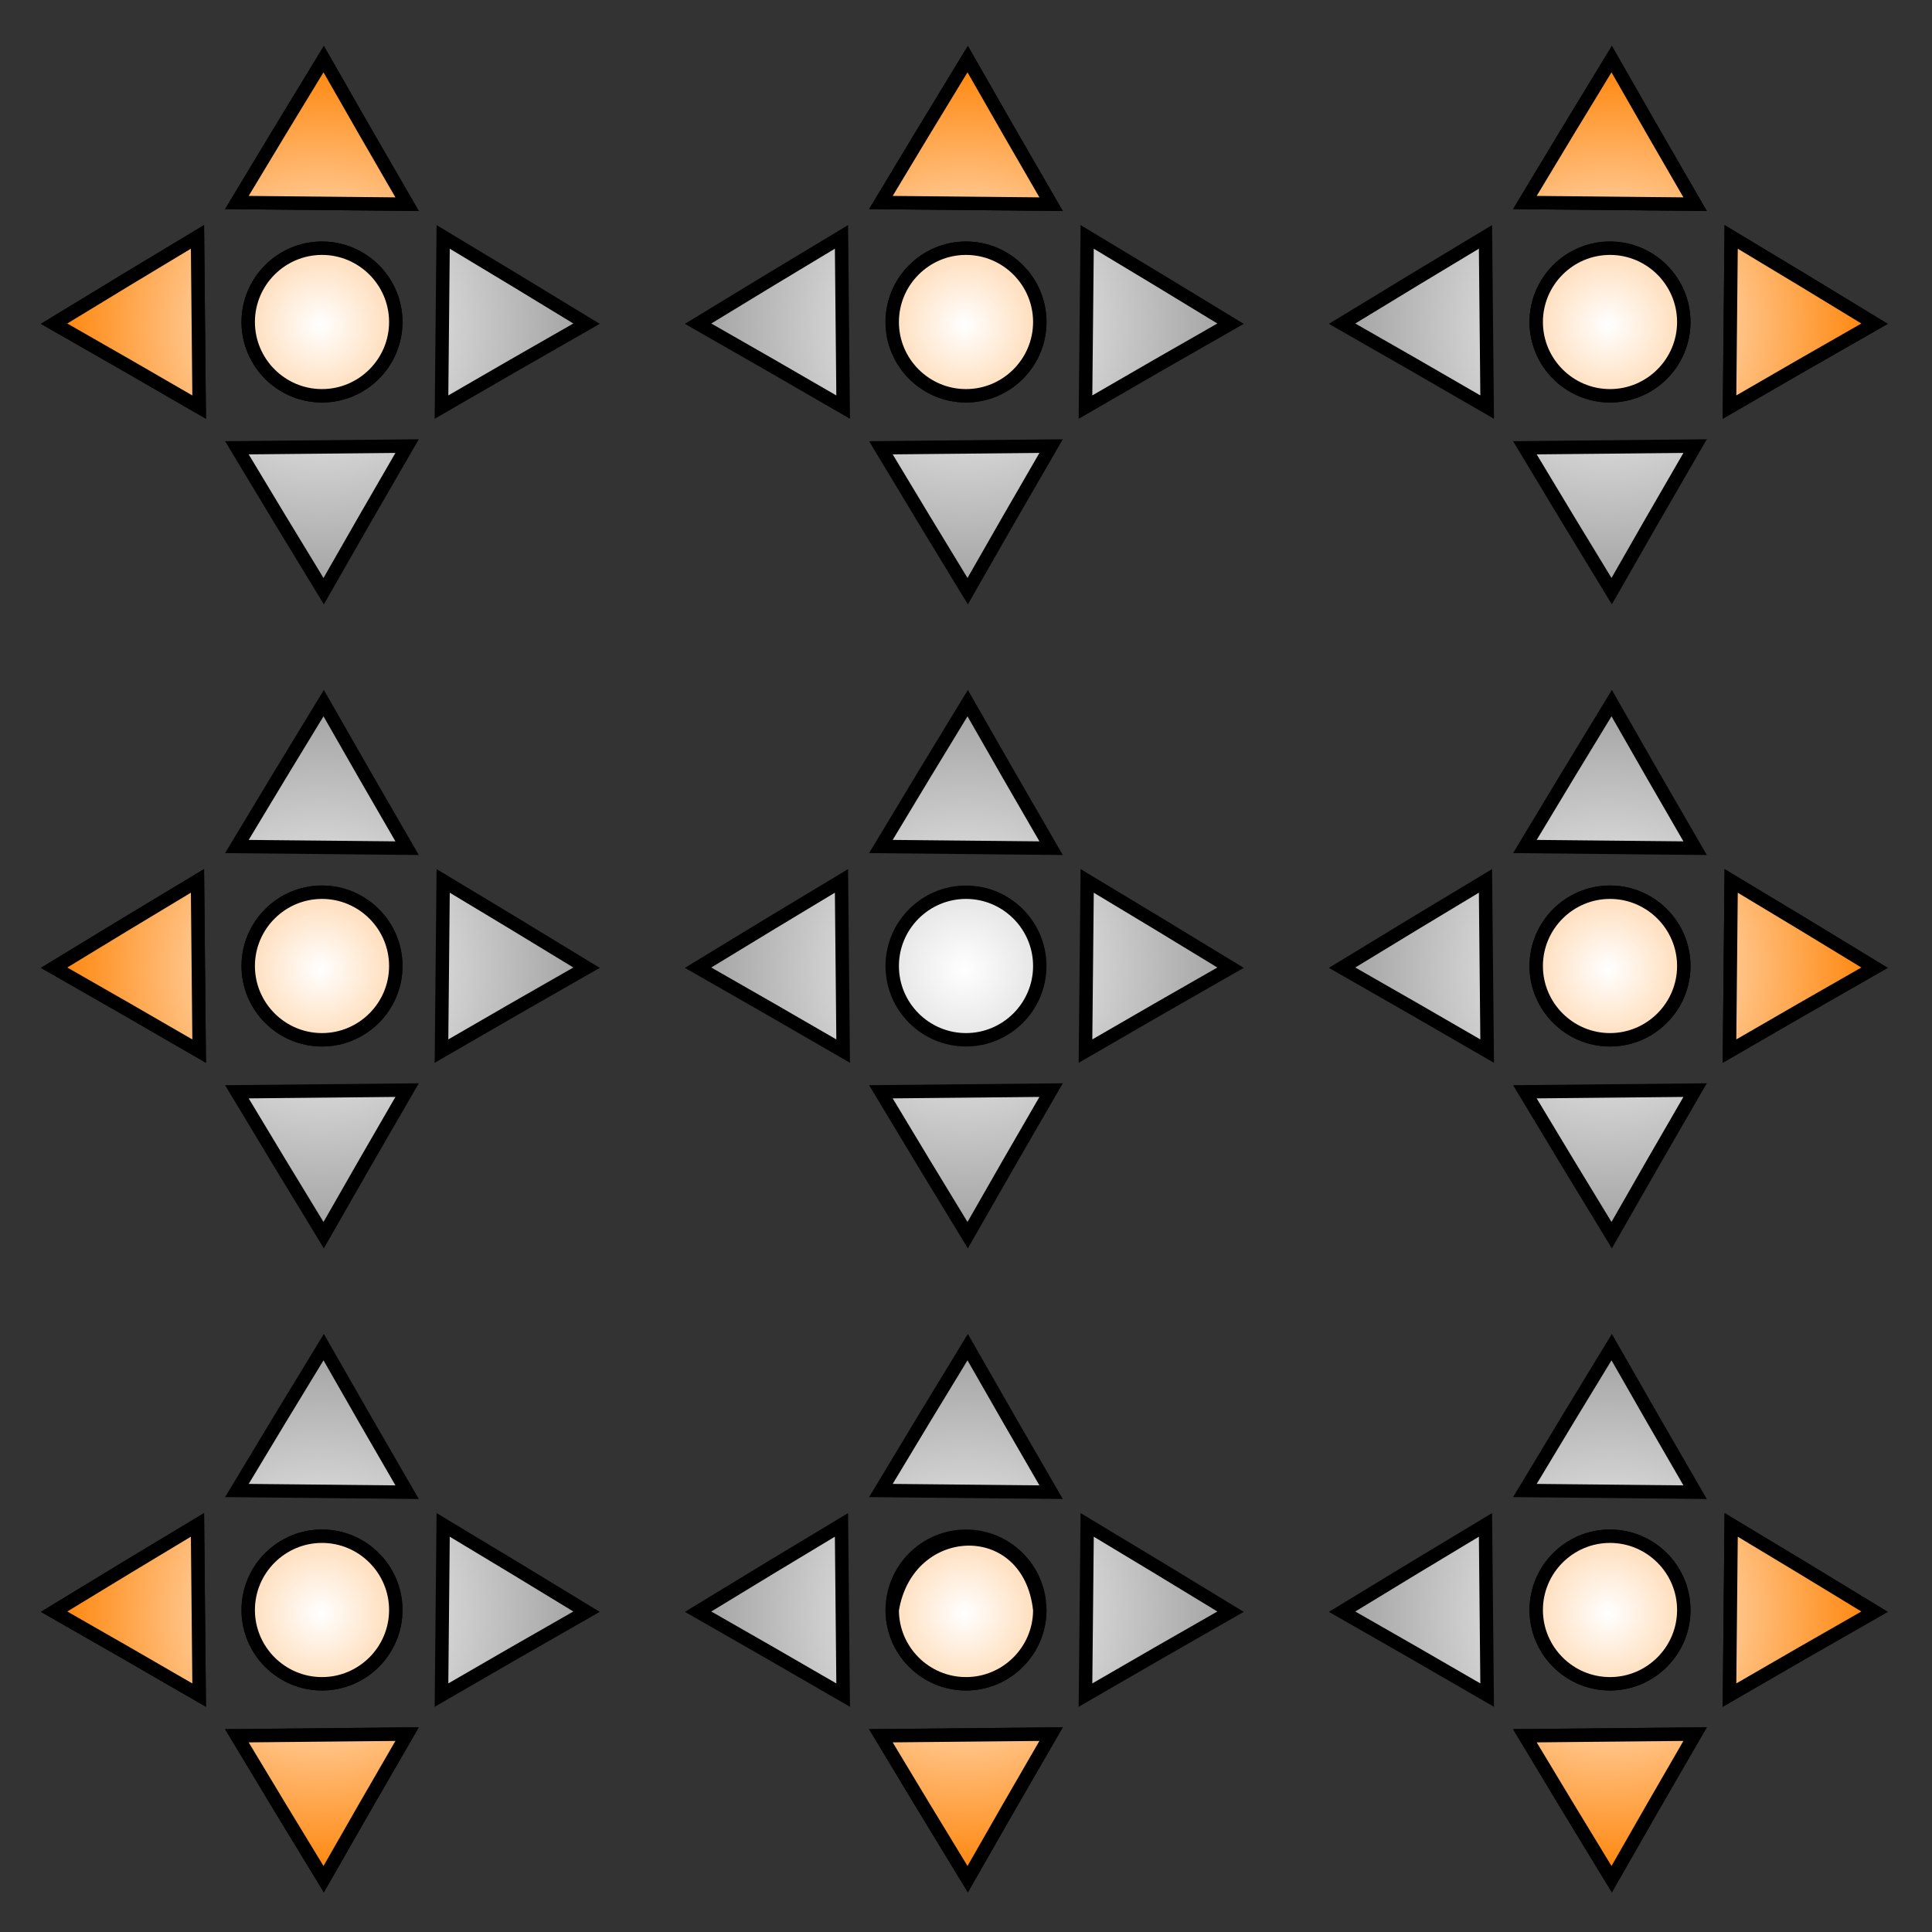 <?xml version="1.0" encoding="UTF-8" standalone="no"?>
<!-- Created with Inkscape (http://www.inkscape.org/) -->
<svg
   xmlns:dc="http://purl.org/dc/elements/1.1/"
   xmlns:cc="http://creativecommons.org/ns#"
   xmlns:rdf="http://www.w3.org/1999/02/22-rdf-syntax-ns#"
   xmlns:svg="http://www.w3.org/2000/svg"
   xmlns="http://www.w3.org/2000/svg"
   xmlns:xlink="http://www.w3.org/1999/xlink"
   xmlns:sodipodi="http://sodipodi.sourceforge.net/DTD/sodipodi-0.dtd"
   xmlns:inkscape="http://www.inkscape.org/namespaces/inkscape"
   width="144"
   height="144"
   id="svg2"
   sodipodi:version="0.32"
   inkscape:version="0.46"
   version="1.0"
   sodipodi:docname="joystick.svg"
   inkscape:output_extension="org.inkscape.output.svg.inkscape"
   inkscape:export-filename="/Users/mahe/joystick.png"
   inkscape:export-xdpi="90"
   inkscape:export-ydpi="90">
  <rect width="100%" height="100%" fill="#333333" stroke="none"/>
  <defs
     id="defs4">
    <linearGradient
       id="linearGradient3319">
      <stop
         id="stop3321"
         offset="0"
         style="stop-color:#ffffff;stop-opacity:1;" />
      <stop
         style="stop-color:#ff8000;stop-opacity:1;"
         offset="1"
         id="stop3323" />
    </linearGradient>
    <linearGradient
       id="linearGradient3311">
      <stop
         style="stop-color:#ffffff;stop-opacity:1;"
         offset="0"
         id="stop3313" />
      <stop
         id="stop3315"
         offset="1"
         style="stop-color:#9f9f9f;stop-opacity:1;" />
    </linearGradient>
    <linearGradient
       id="linearGradient3262">
      <stop
         style="stop-color:#000000;stop-opacity:1;"
         offset="0"
         id="stop3264" />
      <stop
         style="stop-color:#000000;stop-opacity:0;"
         offset="1"
         id="stop3266" />
    </linearGradient>
    <linearGradient
       id="linearGradient3213">
      <stop
         style="stop-color:#d9d9d9;stop-opacity:1;"
         offset="0"
         id="stop3215" />
      <stop
         style="stop-color:#d9d9d9;stop-opacity:1;"
         offset="1"
         id="stop3217" />
    </linearGradient>
    <linearGradient
       id="linearGradient3155">
      <stop
         id="stop3165"
         offset="0"
         style="stop-color:#c7c7c7;stop-opacity:1;" />
      <stop
         style="stop-color:#ffffff;stop-opacity:1;"
         offset="1"
         id="stop3159" />
    </linearGradient>
    <inkscape:perspective
       sodipodi:type="inkscape:persp3d"
       inkscape:vp_x="0 : 526.18109 : 1"
       inkscape:vp_y="6.123234e-14 : 1000 : 0"
       inkscape:vp_z="744.09448 : 526.18109 : 1"
       inkscape:persp3d-origin="372.04724 : 350.78739 : 1"
       id="perspective10" />
    <radialGradient
       inkscape:collect="always"
       xlink:href="#linearGradient3262"
       id="radialGradient3272"
       cx="23.875"
       cy="24.225"
       fx="23.875"
       fy="24.225"
       r="20.335"
       gradientUnits="userSpaceOnUse"
       spreadMethod="pad" />
    <radialGradient
       inkscape:collect="always"
       xlink:href="#linearGradient3311"
       id="radialGradient3768"
       gradientUnits="userSpaceOnUse"
       gradientTransform="matrix(1,0,0,0.999,94.96,-46.941)"
       cx="23.875"
       cy="24.234"
       fx="23.875"
       fy="24.234"
       r="20.344" />
    <radialGradient
       inkscape:collect="always"
       xlink:href="#linearGradient3319"
       id="radialGradient3770"
       gradientUnits="userSpaceOnUse"
       gradientTransform="matrix(1,0,0,0.999,94.96,-46.941)"
       cx="23.875"
       cy="24.234"
       fx="23.875"
       fy="24.234"
       r="20.344" />
    <radialGradient
       inkscape:collect="always"
       xlink:href="#linearGradient3311"
       id="radialGradient3772"
       gradientUnits="userSpaceOnUse"
       gradientTransform="matrix(1,0,0,0.999,-1.04,1.059)"
       cx="23.875"
       cy="24.234"
       fx="23.875"
       fy="24.234"
       r="20.344" />
    <radialGradient
       inkscape:collect="always"
       xlink:href="#linearGradient3319"
       id="radialGradient3774"
       gradientUnits="userSpaceOnUse"
       gradientTransform="matrix(1,0,0,0.999,-1.04,1.059)"
       cx="23.875"
       cy="24.234"
       fx="23.875"
       fy="24.234"
       r="20.344" />
    <radialGradient
       inkscape:collect="always"
       xlink:href="#linearGradient3311"
       id="radialGradient3776"
       gradientUnits="userSpaceOnUse"
       gradientTransform="matrix(1,0,0,0.999,46.96,-46.941)"
       cx="23.875"
       cy="24.234"
       fx="23.875"
       fy="24.234"
       r="20.344" />
    <radialGradient
       inkscape:collect="always"
       xlink:href="#linearGradient3311"
       id="radialGradient3778"
       gradientUnits="userSpaceOnUse"
       gradientTransform="matrix(1,0,0,0.999,94.96,-94.941)"
       cx="23.875"
       cy="24.234"
       fx="23.875"
       fy="24.234"
       r="20.344" />
    <radialGradient
       inkscape:collect="always"
       xlink:href="#linearGradient3319"
       id="radialGradient3780"
       gradientUnits="userSpaceOnUse"
       gradientTransform="matrix(1,0,0,0.999,94.96,-94.941)"
       cx="23.875"
       cy="24.234"
       fx="23.875"
       fy="24.234"
       r="20.344" />
    <radialGradient
       inkscape:collect="always"
       xlink:href="#linearGradient3311"
       id="radialGradient3782"
       gradientUnits="userSpaceOnUse"
       gradientTransform="matrix(1,0,0,0.999,94.96,1.059)"
       cx="23.875"
       cy="24.234"
       fx="23.875"
       fy="24.234"
       r="20.344" />
    <radialGradient
       inkscape:collect="always"
       xlink:href="#linearGradient3319"
       id="radialGradient3784"
       gradientUnits="userSpaceOnUse"
       gradientTransform="matrix(1,0,0,0.999,94.96,1.059)"
       cx="23.875"
       cy="24.234"
       fx="23.875"
       fy="24.234"
       r="20.344" />
    <radialGradient
       inkscape:collect="always"
       xlink:href="#linearGradient3311"
       id="radialGradient3786"
       gradientUnits="userSpaceOnUse"
       gradientTransform="matrix(1,0,0,0.999,-1.04,-94.941)"
       cx="23.875"
       cy="24.234"
       fx="23.875"
       fy="24.234"
       r="20.344" />
    <radialGradient
       inkscape:collect="always"
       xlink:href="#linearGradient3319"
       id="radialGradient3788"
       gradientUnits="userSpaceOnUse"
       gradientTransform="matrix(1,0,0,0.999,-1.04,-94.941)"
       cx="23.875"
       cy="24.234"
       fx="23.875"
       fy="24.234"
       r="20.344" />
    <radialGradient
       inkscape:collect="always"
       xlink:href="#linearGradient3311"
       id="radialGradient3790"
       gradientUnits="userSpaceOnUse"
       gradientTransform="matrix(1,0,0,0.999,-1.04,-46.941)"
       cx="23.875"
       cy="24.234"
       fx="23.875"
       fy="24.234"
       r="20.344" />
    <radialGradient
       inkscape:collect="always"
       xlink:href="#linearGradient3319"
       id="radialGradient3792"
       gradientUnits="userSpaceOnUse"
       gradientTransform="matrix(1,0,0,0.999,-1.04,-46.941)"
       cx="23.875"
       cy="24.234"
       fx="23.875"
       fy="24.234"
       r="20.344" />
    <radialGradient
       inkscape:collect="always"
       xlink:href="#linearGradient3311"
       id="radialGradient3794"
       gradientUnits="userSpaceOnUse"
       gradientTransform="matrix(1,0,0,0.999,46.96,1.059)"
       cx="23.875"
       cy="24.234"
       fx="23.875"
       fy="24.234"
       r="20.344" />
    <radialGradient
       inkscape:collect="always"
       xlink:href="#linearGradient3319"
       id="radialGradient3796"
       gradientUnits="userSpaceOnUse"
       gradientTransform="matrix(1,0,0,0.999,46.96,1.059)"
       cx="23.875"
       cy="24.234"
       fx="23.875"
       fy="24.234"
       r="20.344" />
    <radialGradient
       inkscape:collect="always"
       xlink:href="#linearGradient3311"
       id="radialGradient3798"
       gradientUnits="userSpaceOnUse"
       gradientTransform="matrix(1,0,0,0.999,46.96,-94.941)"
       cx="23.875"
       cy="24.234"
       fx="23.875"
       fy="24.234"
       r="20.344" />
    <radialGradient
       inkscape:collect="always"
       xlink:href="#linearGradient3319"
       id="radialGradient3800"
       gradientUnits="userSpaceOnUse"
       gradientTransform="matrix(1,0,0,0.999,46.96,-94.941)"
       cx="23.875"
       cy="24.234"
       fx="23.875"
       fy="24.234"
       r="20.344" />
  </defs>
  <sodipodi:namedview
     id="base"
     pagecolor="#ffffff"
     bordercolor="#666666"
     borderopacity="1"
     gridtolerance="10000"
     guidetolerance="10"
     objecttolerance="10"
     inkscape:pageopacity="0.0"
     inkscape:pageshadow="2"
     inkscape:zoom="3.2796268"
     inkscape:cx="27.120266"
     inkscape:cy="99.44286"
     inkscape:document-units="px"
     inkscape:current-layer="layer1"
     showgrid="false"
     width="96px"
     inkscape:window-width="1288"
     inkscape:window-height="875"
     inkscape:window-x="316"
     inkscape:window-y="153" />
  <g
     inkscape:label="Layer 1"
     inkscape:groupmode="layer"
     id="layer1">
    <g
       id="g3739"
       transform="translate(1.04,94.96)">
      <g
         style="fill:none;stroke:none"
         id="g3728">
        <path
           sodipodi:type="arc"
           style="fill:none;fill-opacity:1;fill-rule:evenodd;stroke:none;stroke-width:0.926;stroke-linecap:butt;stroke-linejoin:miter;stroke-miterlimit:4;stroke-dasharray:none;stroke-opacity:1"
           id="path3346"
           sodipodi:cx="24.162647"
           sodipodi:cy="23.837353"
           sodipodi:rx="19.272589"
           sodipodi:ry="22.436745"
           d="M 43.435,23.837 A 19.273,22.437 0 1 1 4.89,23.837 A 19.273,22.437 0 1 1 43.435,23.837 z"
           transform="matrix(1.165,0,0,1.001,-5.199,1.178)" />
        <path
           sodipodi:type="arc"
           style="fill:none;fill-opacity:1;fill-rule:evenodd;stroke:none;stroke-width:0.926;stroke-linecap:butt;stroke-linejoin:miter;stroke-miterlimit:4;stroke-dasharray:none;stroke-opacity:1"
           id="path3374"
           sodipodi:cx="24.162647"
           sodipodi:cy="23.837353"
           sodipodi:rx="19.272589"
           sodipodi:ry="22.436745"
           d="M 43.435,23.837 A 19.273,22.437 0 1 1 4.89,23.837 A 19.273,22.437 0 1 1 43.435,23.837 z"
           transform="matrix(1.165,0,0,1.001,42.801,-46.822)" />
        <path
           sodipodi:type="arc"
           style="fill:none;fill-opacity:1;fill-rule:evenodd;stroke:none;stroke-width:0.926;stroke-linecap:butt;stroke-linejoin:miter;stroke-miterlimit:4;stroke-dasharray:none;stroke-opacity:1"
           id="path3416"
           sodipodi:cx="24.162647"
           sodipodi:cy="23.837353"
           sodipodi:rx="19.272589"
           sodipodi:ry="22.436745"
           d="M 43.435,23.837 A 19.273,22.437 0 1 1 4.89,23.837 A 19.273,22.437 0 1 1 43.435,23.837 z"
           transform="matrix(1.165,0,0,1.001,90.801,-94.822)" />
        <path
           sodipodi:type="arc"
           style="fill:none;fill-opacity:1;fill-rule:evenodd;stroke:none;stroke-width:0.926;stroke-linecap:butt;stroke-linejoin:miter;stroke-miterlimit:4;stroke-dasharray:none;stroke-opacity:1"
           id="path3548"
           sodipodi:cx="24.162647"
           sodipodi:cy="23.837353"
           sodipodi:rx="19.272589"
           sodipodi:ry="22.436745"
           d="M 43.435,23.837 A 19.273,22.437 0 1 1 4.89,23.837 A 19.273,22.437 0 1 1 43.435,23.837 z"
           transform="matrix(1.165,0,0,1.001,90.801,1.178)" />
        <path
           sodipodi:type="arc"
           style="fill:none;fill-opacity:1;fill-rule:evenodd;stroke:none;stroke-width:0.926;stroke-linecap:butt;stroke-linejoin:miter;stroke-miterlimit:4;stroke-dasharray:none;stroke-opacity:1"
           id="path3556"
           sodipodi:cx="24.162647"
           sodipodi:cy="23.837353"
           sodipodi:rx="19.272589"
           sodipodi:ry="22.436745"
           d="M 43.435,23.837 A 19.273,22.437 0 1 1 4.89,23.837 A 19.273,22.437 0 1 1 43.435,23.837 z"
           transform="matrix(1.165,0,0,1.001,-5.199,-94.822)" />
        <path
           sodipodi:type="arc"
           style="fill:none;fill-opacity:1;fill-rule:evenodd;stroke:none;stroke-width:0.926;stroke-linecap:butt;stroke-linejoin:miter;stroke-miterlimit:4;stroke-dasharray:none;stroke-opacity:1"
           id="path3564"
           sodipodi:cx="24.162647"
           sodipodi:cy="23.837353"
           sodipodi:rx="19.272589"
           sodipodi:ry="22.436745"
           d="M 43.435,23.837 A 19.273,22.437 0 1 1 4.89,23.837 A 19.273,22.437 0 1 1 43.435,23.837 z"
           transform="matrix(1.165,0,0,1.001,-5.199,-46.822)" />
        <path
           sodipodi:type="arc"
           style="fill:none;fill-opacity:1;fill-rule:evenodd;stroke:none;stroke-width:0.926;stroke-linecap:butt;stroke-linejoin:miter;stroke-miterlimit:4;stroke-dasharray:none;stroke-opacity:1"
           id="path3590"
           sodipodi:cx="24.162647"
           sodipodi:cy="23.837353"
           sodipodi:rx="19.272589"
           sodipodi:ry="22.436745"
           d="M 43.435,23.837 A 19.273,22.437 0 1 1 4.89,23.837 A 19.273,22.437 0 1 1 43.435,23.837 z"
           transform="matrix(1.165,0,0,1.001,42.801,1.178)" />
        <path
           sodipodi:type="arc"
           style="fill:none;fill-opacity:1;fill-rule:evenodd;stroke:none;stroke-width:0.926;stroke-linecap:butt;stroke-linejoin:miter;stroke-miterlimit:4;stroke-dasharray:none;stroke-opacity:1"
           id="path3604"
           sodipodi:cx="24.162647"
           sodipodi:cy="23.837353"
           sodipodi:rx="19.272589"
           sodipodi:ry="22.436745"
           d="M 43.435,23.837 A 19.273,22.437 0 1 1 4.89,23.837 A 19.273,22.437 0 1 1 43.435,23.837 z"
           transform="matrix(1.165,0,0,1.001,90.801,-46.822)" />
        <path
           sodipodi:type="arc"
           style="fill:none;fill-opacity:1;fill-rule:evenodd;stroke:none;stroke-width:0.926;stroke-linecap:butt;stroke-linejoin:miter;stroke-miterlimit:4;stroke-dasharray:none;stroke-opacity:1"
           id="path3618"
           sodipodi:cx="24.162647"
           sodipodi:cy="23.837353"
           sodipodi:rx="19.272589"
           sodipodi:ry="22.436745"
           d="M 43.435,23.837 A 19.273,22.437 0 1 1 4.89,23.837 A 19.273,22.437 0 1 1 43.435,23.837 z"
           transform="matrix(1.165,0,0,1.001,42.801,-94.822)" />
      </g>
      <path
         id="path3606"
         d="M 119.085,-42.554 L 115.835,-37.21 L 112.616,-31.866 L 118.96,-31.804 L 125.304,-31.741 L 122.179,-37.147 L 119.085,-42.554 z M 109.679,-29.304 L 104.335,-26.085 L 98.991,-22.835 L 104.397,-19.741 L 109.804,-16.616 L 109.741,-22.96 L 109.679,-29.304 z M 127.991,-29.304 L 127.929,-22.96 L 127.866,-16.616 L 133.272,-19.741 L 138.679,-22.835 L 133.335,-26.085 L 127.991,-29.304 z M 118.96,-28.46 C 115.93,-28.46 113.46,-25.99 113.46,-22.96 C 113.46,-19.93 115.93,-17.46 118.96,-17.46 C 121.99,-17.46 124.46,-19.93 124.46,-22.96 C 124.46,-25.99 121.99,-28.46 118.96,-28.46 z M 125.304,-13.71 L 118.96,-13.647 L 112.616,-13.585 L 115.835,-8.241 L 119.085,-2.897 L 122.179,-8.304 L 125.304,-13.71 z"
         style="fill:url(#radialGradient3768);fill-opacity:1;fill-rule:nonzero;stroke:#000000;stroke-width:1;stroke-miterlimit:4;stroke-opacity:1" />
      <path
         id="path3608"
         d="M 127.991,-29.304 L 127.929,-22.96 L 127.866,-16.616 L 133.272,-19.741 L 138.679,-22.835 L 133.335,-26.085 L 127.991,-29.304 z M 118.96,-28.46 C 115.93,-28.46 113.46,-25.99 113.46,-22.96 C 113.46,-19.93 115.93,-17.46 118.96,-17.46 C 121.99,-17.46 124.46,-19.93 124.46,-22.96 C 124.46,-25.99 121.99,-28.46 118.96,-28.46 z"
         style="fill:url(#radialGradient3770);fill-opacity:1;fill-rule:nonzero;stroke:#000000;stroke-width:1;stroke-miterlimit:4;stroke-opacity:1"
         sodipodi:nodetypes="ccccccccsssc" />
      <path
         id="path3348"
         d="M 23.085,5.446 L 19.835,10.79 L 16.616,16.134 L 22.96,16.196 L 29.304,16.259 L 26.179,10.853 L 23.085,5.446 z M 13.679,18.696 L 8.335,21.915 L 2.991,25.165 L 8.397,28.259 L 13.804,31.384 L 13.741,25.04 L 13.679,18.696 z M 31.991,18.696 L 31.929,25.04 L 31.866,31.384 L 37.272,28.259 L 42.679,25.165 L 37.335,21.915 L 31.991,18.696 z M 22.96,19.54 C 19.93,19.54 17.46,22.01 17.46,25.04 C 17.46,28.07 19.93,30.54 22.96,30.54 C 25.99,30.54 28.46,28.07 28.46,25.04 C 28.46,22.01 25.99,19.54 22.96,19.54 z M 29.304,34.29 L 22.96,34.353 L 16.616,34.415 L 19.835,39.759 L 23.085,45.103 L 26.179,39.696 L 29.304,34.29 z"
         style="fill:url(#radialGradient3772);fill-opacity:1;fill-rule:nonzero;stroke:#000000;stroke-width:1;stroke-miterlimit:4;stroke-opacity:1" />
      <path
         sodipodi:nodetypes="ccccccccssscccccccc"
         id="path3350"
         d="M 13.679,18.696 L 8.335,21.915 L 2.991,25.165 L 8.397,28.259 L 13.804,31.384 L 13.741,25.04 L 13.679,18.696 z M 22.96,19.54 C 19.93,19.54 17.46,22.01 17.46,25.04 C 17.46,28.07 19.93,30.54 22.96,30.54 C 25.99,30.54 28.46,28.07 28.46,25.04 C 28.46,22.01 25.99,19.54 22.96,19.54 z M 29.304,34.29 L 22.96,34.353 L 16.616,34.415 L 19.835,39.759 L 23.085,45.103 L 26.179,39.696 L 29.304,34.29 z"
         style="fill:url(#radialGradient3774);fill-opacity:1;fill-rule:nonzero;stroke:#000000;stroke-width:1;stroke-miterlimit:4;stroke-opacity:1" />
      <path
         id="path3376"
         d="M 71.085,-42.554 L 67.835,-37.21 L 64.616,-31.866 L 70.96,-31.804 L 77.304,-31.741 L 74.179,-37.147 L 71.085,-42.554 z M 61.679,-29.304 L 56.335,-26.085 L 50.991,-22.835 L 56.397,-19.741 L 61.804,-16.616 L 61.741,-22.96 L 61.679,-29.304 z M 79.991,-29.304 L 79.929,-22.96 L 79.866,-16.616 L 85.272,-19.741 L 90.679,-22.835 L 85.335,-26.085 L 79.991,-29.304 z M 70.96,-28.46 C 67.93,-28.46 65.46,-25.99 65.46,-22.96 C 65.46,-19.93 67.93,-17.46 70.96,-17.46 C 73.99,-17.46 76.46,-19.93 76.46,-22.96 C 76.46,-25.99 73.99,-28.46 70.96,-28.46 z M 77.304,-13.71 L 70.96,-13.647 L 64.616,-13.585 L 67.835,-8.241 L 71.085,-2.897 L 74.179,-8.304 L 77.304,-13.71 z"
         style="fill:url(#radialGradient3776);fill-opacity:1;fill-rule:nonzero;stroke:#000000;stroke-width:1;stroke-miterlimit:4;stroke-opacity:1" />
      <path
         id="path3418"
         d="M 119.085,-90.554 L 115.835,-85.21 L 112.616,-79.866 L 118.96,-79.804 L 125.304,-79.741 L 122.179,-85.147 L 119.085,-90.554 z M 109.679,-77.304 L 104.335,-74.085 L 98.991,-70.835 L 104.397,-67.741 L 109.804,-64.616 L 109.741,-70.96 L 109.679,-77.304 z M 127.991,-77.304 L 127.929,-70.96 L 127.866,-64.616 L 133.272,-67.741 L 138.679,-70.835 L 133.335,-74.085 L 127.991,-77.304 z M 118.96,-76.46 C 115.93,-76.46 113.46,-73.99 113.46,-70.96 C 113.46,-67.93 115.93,-65.46 118.96,-65.46 C 121.99,-65.46 124.46,-67.93 124.46,-70.96 C 124.46,-73.99 121.99,-76.46 118.96,-76.46 z M 125.304,-61.71 L 118.96,-61.647 L 112.616,-61.585 L 115.835,-56.241 L 119.085,-50.897 L 122.179,-56.304 L 125.304,-61.71 z"
         style="fill:url(#radialGradient3778);fill-opacity:1;fill-rule:nonzero;stroke:#000000;stroke-width:1;stroke-miterlimit:4;stroke-opacity:1" />
      <path
         sodipodi:nodetypes="cccccccccccccccsssc"
         id="path3420"
         d="M 119.085,-90.554 L 115.835,-85.21 L 112.616,-79.866 L 118.96,-79.804 L 125.304,-79.741 L 122.179,-85.147 L 119.085,-90.554 z M 127.991,-77.304 L 127.929,-70.96 L 127.866,-64.616 L 133.272,-67.741 L 138.679,-70.835 L 133.335,-74.085 L 127.991,-77.304 z M 118.96,-76.46 C 115.93,-76.46 113.46,-73.99 113.46,-70.96 C 113.46,-67.93 115.93,-65.46 118.96,-65.46 C 121.99,-65.46 124.46,-67.93 124.46,-70.96 C 124.46,-73.99 121.99,-76.46 118.96,-76.46 z"
         style="fill:url(#radialGradient3780);fill-opacity:1;fill-rule:nonzero;stroke:#000000;stroke-width:1;stroke-miterlimit:4;stroke-opacity:1" />
      <path
         id="path3550"
         d="M 119.085,5.446 L 115.835,10.79 L 112.616,16.134 L 118.96,16.196 L 125.304,16.259 L 122.179,10.853 L 119.085,5.446 z M 109.679,18.696 L 104.335,21.915 L 98.991,25.165 L 104.397,28.259 L 109.804,31.384 L 109.741,25.04 L 109.679,18.696 z M 127.991,18.696 L 127.929,25.04 L 127.866,31.384 L 133.272,28.259 L 138.679,25.165 L 133.335,21.915 L 127.991,18.696 z M 118.96,19.54 C 115.93,19.54 113.46,22.01 113.46,25.04 C 113.46,28.07 115.93,30.54 118.96,30.54 C 121.99,30.54 124.46,28.07 124.46,25.04 C 124.46,22.01 121.99,19.54 118.96,19.54 z M 125.304,34.29 L 118.96,34.353 L 112.616,34.415 L 115.835,39.759 L 119.085,45.103 L 122.179,39.696 L 125.304,34.29 z"
         style="fill:url(#radialGradient3782);fill-opacity:1;fill-rule:nonzero;stroke:#000000;stroke-width:1;stroke-miterlimit:4;stroke-opacity:1" />
      <path
         sodipodi:nodetypes="ccccccccssscccccccc"
         id="path3552"
         d="M 127.991,18.696 L 127.929,25.04 L 127.866,31.384 L 133.272,28.259 L 138.679,25.165 L 133.335,21.915 L 127.991,18.696 z M 118.96,19.54 C 115.93,19.54 113.46,22.01 113.46,25.04 C 113.46,28.07 115.93,30.54 118.96,30.54 C 121.99,30.54 124.46,28.07 124.46,25.04 C 124.46,22.01 121.99,19.54 118.96,19.54 z M 125.304,34.29 L 118.96,34.353 L 112.616,34.415 L 115.835,39.759 L 119.085,45.103 L 122.179,39.696 L 125.304,34.29 z"
         style="fill:url(#radialGradient3784);fill-opacity:1;fill-rule:nonzero;stroke:#000000;stroke-width:1;stroke-miterlimit:4;stroke-opacity:1" />
      <path
         id="path3558"
         d="M 23.085,-90.554 L 19.835,-85.21 L 16.616,-79.866 L 22.96,-79.804 L 29.304,-79.741 L 26.179,-85.147 L 23.085,-90.554 z M 13.679,-77.304 L 8.335,-74.085 L 2.991,-70.835 L 8.397,-67.741 L 13.804,-64.616 L 13.741,-70.96 L 13.679,-77.304 z M 31.991,-77.304 L 31.929,-70.96 L 31.866,-64.616 L 37.272,-67.741 L 42.679,-70.835 L 37.335,-74.085 L 31.991,-77.304 z M 22.96,-76.46 C 19.93,-76.46 17.46,-73.99 17.46,-70.96 C 17.46,-67.93 19.93,-65.46 22.96,-65.46 C 25.99,-65.46 28.46,-67.93 28.46,-70.96 C 28.46,-73.99 25.99,-76.46 22.96,-76.46 z M 29.304,-61.71 L 22.96,-61.647 L 16.616,-61.585 L 19.835,-56.241 L 23.085,-50.897 L 26.179,-56.304 L 29.304,-61.71 z"
         style="fill:url(#radialGradient3786);fill-opacity:1;fill-rule:nonzero;stroke:#000000;stroke-width:1;stroke-miterlimit:4;stroke-opacity:1" />
      <path
         sodipodi:nodetypes="cccccccccccccccsssc"
         id="path3560"
         d="M 23.085,-90.554 L 19.835,-85.21 L 16.616,-79.866 L 22.96,-79.804 L 29.304,-79.741 L 26.179,-85.147 L 23.085,-90.554 z M 13.679,-77.304 L 8.335,-74.085 L 2.991,-70.835 L 8.397,-67.741 L 13.804,-64.616 L 13.741,-70.96 L 13.679,-77.304 z M 22.96,-76.46 C 19.93,-76.46 17.46,-73.99 17.46,-70.96 C 17.46,-67.93 19.93,-65.46 22.96,-65.46 C 25.99,-65.46 28.46,-67.93 28.46,-70.96 C 28.46,-73.99 25.99,-76.46 22.96,-76.46 z"
         style="fill:url(#radialGradient3788);fill-opacity:1;fill-rule:nonzero;stroke:#000000;stroke-width:1;stroke-miterlimit:4;stroke-opacity:1" />
      <path
         id="path3566"
         d="M 23.085,-42.554 L 19.835,-37.21 L 16.616,-31.866 L 22.96,-31.804 L 29.304,-31.741 L 26.179,-37.147 L 23.085,-42.554 z M 13.679,-29.304 L 8.335,-26.085 L 2.991,-22.835 L 8.397,-19.741 L 13.804,-16.616 L 13.741,-22.96 L 13.679,-29.304 z M 31.991,-29.304 L 31.929,-22.96 L 31.866,-16.616 L 37.272,-19.741 L 42.679,-22.835 L 37.335,-26.085 L 31.991,-29.304 z M 22.96,-28.46 C 19.93,-28.46 17.46,-25.99 17.46,-22.96 C 17.46,-19.93 19.93,-17.46 22.96,-17.46 C 25.99,-17.46 28.46,-19.93 28.46,-22.96 C 28.46,-25.99 25.99,-28.46 22.96,-28.46 z M 29.304,-13.71 L 22.96,-13.647 L 16.616,-13.585 L 19.835,-8.241 L 23.085,-2.897 L 26.179,-8.304 L 29.304,-13.71 z"
         style="fill:url(#radialGradient3790);fill-opacity:1;fill-rule:nonzero;stroke:#000000;stroke-width:1;stroke-miterlimit:4;stroke-opacity:1" />
      <path
         sodipodi:nodetypes="ccccccccsssc"
         id="path3568"
         d="M 13.679,-29.304 L 8.335,-26.085 L 2.991,-22.835 L 8.397,-19.741 L 13.804,-16.616 L 13.741,-22.96 L 13.679,-29.304 z M 22.96,-28.46 C 19.93,-28.46 17.46,-25.99 17.46,-22.96 C 17.46,-19.93 19.93,-17.46 22.96,-17.46 C 25.99,-17.46 28.46,-19.93 28.46,-22.96 C 28.46,-25.99 25.99,-28.46 22.96,-28.46 z"
         style="fill:url(#radialGradient3792);fill-opacity:1;fill-rule:nonzero;stroke:#000000;stroke-width:1;stroke-miterlimit:4;stroke-opacity:1" />
      <path
         id="path3592"
         d="M 71.085,5.446 L 67.835,10.79 L 64.616,16.134 L 70.96,16.196 L 77.304,16.259 L 74.179,10.853 L 71.085,5.446 z M 61.679,18.696 L 56.335,21.915 L 50.991,25.165 L 56.397,28.259 L 61.804,31.384 L 61.741,25.04 L 61.679,18.696 z M 79.991,18.696 L 79.929,25.04 L 79.866,31.384 L 85.272,28.259 L 90.679,25.165 L 85.335,21.915 L 79.991,18.696 z M 70.96,19.54 C 67.93,19.54 65.46,22.01 65.46,25.04 C 65.46,28.07 67.93,30.54 70.96,30.54 C 73.99,30.54 76.46,28.07 76.46,25.04 C 76.46,22.01 73.99,19.54 70.96,19.54 z M 77.304,34.29 L 70.96,34.353 L 64.616,34.415 L 67.835,39.759 L 71.085,45.103 L 74.179,39.696 L 77.304,34.29 z"
         style="fill:url(#radialGradient3794);fill-opacity:1;fill-rule:nonzero;stroke:#000000;stroke-width:1;stroke-miterlimit:4;stroke-opacity:1" />
      <path
         sodipodi:nodetypes="csccccccccc"
         id="path3594"
         d="M 65.46,25.04 C 65.46,28.07 67.93,30.54 70.96,30.54 C 73.99,30.54 76.46,28.07 76.46,25.04 C 75.675,17.79 66.573,18.167 65.46,25.04 z M 77.304,34.29 L 70.96,34.353 L 64.616,34.415 L 67.835,39.759 L 71.085,45.103 L 74.179,39.696 L 77.304,34.29 z"
         style="fill:url(#radialGradient3796);fill-opacity:1;fill-rule:nonzero;stroke:#000000;stroke-width:1;stroke-miterlimit:4;stroke-opacity:1" />
      <path
         id="path3620"
         d="M 71.085,-90.554 L 67.835,-85.21 L 64.616,-79.866 L 70.96,-79.804 L 77.304,-79.741 L 74.179,-85.147 L 71.085,-90.554 z M 61.679,-77.304 L 56.335,-74.085 L 50.991,-70.835 L 56.397,-67.741 L 61.804,-64.616 L 61.741,-70.96 L 61.679,-77.304 z M 79.991,-77.304 L 79.929,-70.96 L 79.866,-64.616 L 85.272,-67.741 L 90.679,-70.835 L 85.335,-74.085 L 79.991,-77.304 z M 70.96,-76.46 C 67.93,-76.46 65.46,-73.99 65.46,-70.96 C 65.46,-67.93 67.93,-65.46 70.96,-65.46 C 73.99,-65.46 76.46,-67.93 76.46,-70.96 C 76.46,-73.99 73.99,-76.46 70.96,-76.46 z M 77.304,-61.71 L 70.96,-61.647 L 64.616,-61.585 L 67.835,-56.241 L 71.085,-50.897 L 74.179,-56.304 L 77.304,-61.71 z"
         style="fill:url(#radialGradient3798);fill-opacity:1;fill-rule:nonzero;stroke:#000000;stroke-width:1;stroke-miterlimit:4;stroke-opacity:1" />
      <path
         sodipodi:nodetypes="ccccccccsssc"
         id="path3622"
         d="M 71.085,-90.554 L 67.835,-85.21 L 64.616,-79.866 L 70.96,-79.804 L 77.304,-79.741 L 74.179,-85.147 L 71.085,-90.554 z M 70.96,-76.46 C 67.93,-76.46 65.46,-73.99 65.46,-70.96 C 65.46,-67.93 67.93,-65.46 70.96,-65.46 C 73.99,-65.46 76.46,-67.93 76.46,-70.96 C 76.46,-73.99 73.99,-76.46 70.96,-76.46 z"
         style="fill:url(#radialGradient3800);fill-opacity:1;fill-rule:nonzero;stroke:#000000;stroke-width:1;stroke-miterlimit:4;stroke-opacity:1" />
    </g>
  </g>
</svg>
